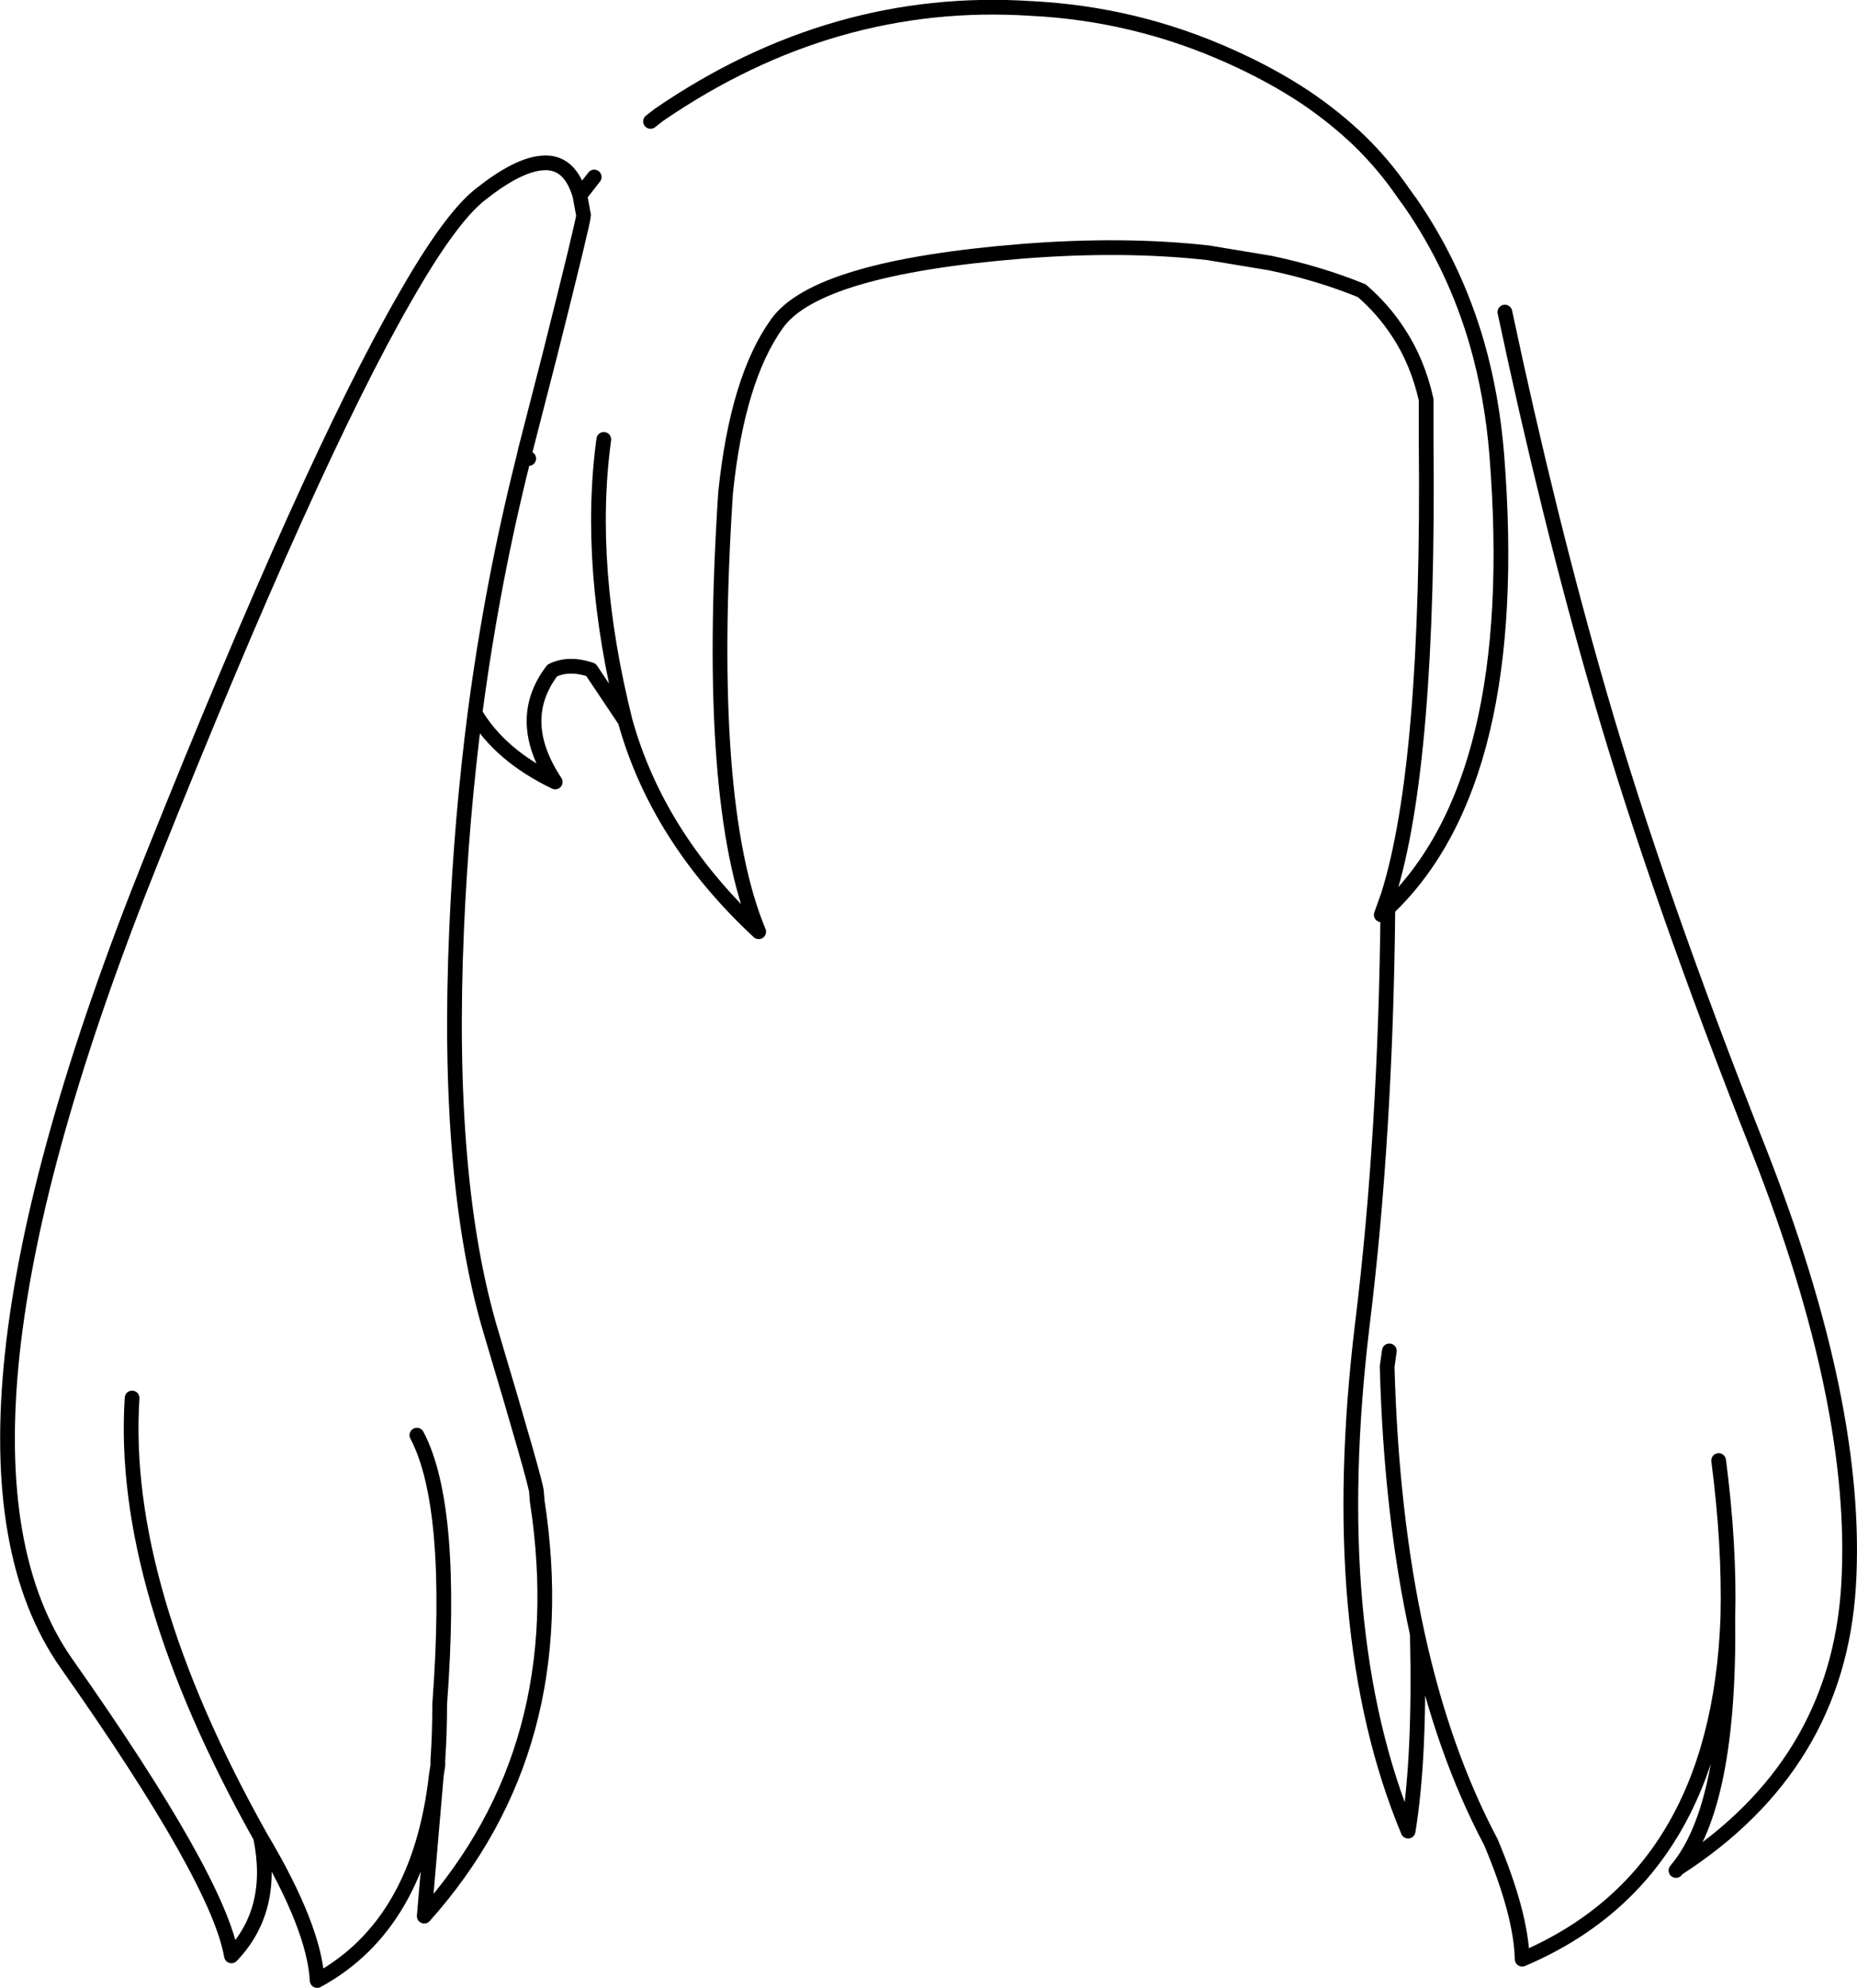 <?xml version="1.0" encoding="UTF-8" standalone="no"?>
<svg xmlns:xlink="http://www.w3.org/1999/xlink" height="270.1px" width="252.35px" xmlns="http://www.w3.org/2000/svg">
  <g transform="matrix(1.0, 0.0, 0.0, 1.0, 126.2, 135.05)">
    <path d="M101.55 119.1 L101.75 118.85 Q108.9 110.2 108.6 84.75 107.3 119.85 80.65 131.15 80.5 125.0 76.4 115.25 69.9 103.0 66.4 86.95 66.8 103.75 65.15 113.75 53.85 86.65 58.95 44.75 62.1 19.05 62.4 -11.6 L61.5 -10.75 62.45 -13.4 Q68.05 -31.25 67.6 -75.2 L67.6 -80.75 Q66.45 -85.9 63.8 -89.9 61.75 -93.05 58.85 -95.55 53.1 -97.9 46.45 -99.3 L38.0 -100.7 Q26.45 -102.0 12.6 -100.9 -15.2 -98.65 -20.6 -91.1 -26.0 -83.6 -27.6 -68.1 -30.35 -25.85 -23.1 -8.45 -36.85 -21.25 -41.25 -37.1 L-45.9 -44.05 Q-48.9 -45.05 -51.15 -43.95 -56.3 -37.2 -50.75 -28.8 -58.25 -32.4 -61.65 -38.15 -63.5 -23.8 -64.15 -8.8 -65.65 25.4 -59.45 46.05 -53.3 66.65 -53.3 67.65 L-53.2 68.9 Q-48.05 102.35 -68.55 125.3 L-66.9 106.1 Q-69.2 126.5 -83.1 134.05 -83.5 126.8 -90.8 114.55 -88.75 124.45 -94.75 130.7 -96.55 120.25 -117.15 91.0 -137.75 61.7 -105.5 -18.55 -83.9 -72.55 -71.15 -94.65 -65.0 -105.45 -60.9 -108.65 -55.85 -112.65 -52.55 -112.9 -48.8 -113.25 -47.4 -108.5 L-45.45 -111.0 M-37.8 -118.55 L-36.65 -119.45 Q-13.0 -135.65 13.9 -133.9 28.05 -133.2 40.95 -127.4 46.55 -124.9 51.15 -121.85 55.15 -119.15 58.45 -116.0 61.85 -112.7 64.45 -108.9 L65.5 -107.45 Q71.5 -98.75 74.5 -88.4 76.55 -81.25 77.2 -73.25 80.7 -29.1 62.4 -11.6 M101.75 118.85 Q123.5 104.85 125.0 80.45 126.5 56.05 112.8 21.2 99.0 -13.65 91.2 -40.6 84.25 -64.6 78.3 -92.65 M108.6 84.75 Q108.85 74.95 107.35 63.4 M62.6 48.5 L62.3 50.65 Q62.85 70.75 66.4 86.95 M-61.65 -38.15 Q-59.3 -55.95 -55.05 -72.8 L-54.8 -73.9 -51.5 -86.75 Q-46.9 -105.05 -46.9 -105.8 L-47.4 -108.5 M-54.35 -72.75 L-55.05 -72.8 M-41.25 -37.1 Q-46.5 -58.1 -44.15 -75.35 M-66.9 106.1 L-66.7 104.8 -66.7 104.1 Q-66.45 100.45 -66.45 96.5 -64.45 69.6 -69.55 59.95 M-90.8 114.55 Q-109.9 80.5 -108.25 54.9" fill="none" stroke="#000000" stroke-linecap="round" stroke-linejoin="round" stroke-width="2.0"/>
  </g>
</svg>
